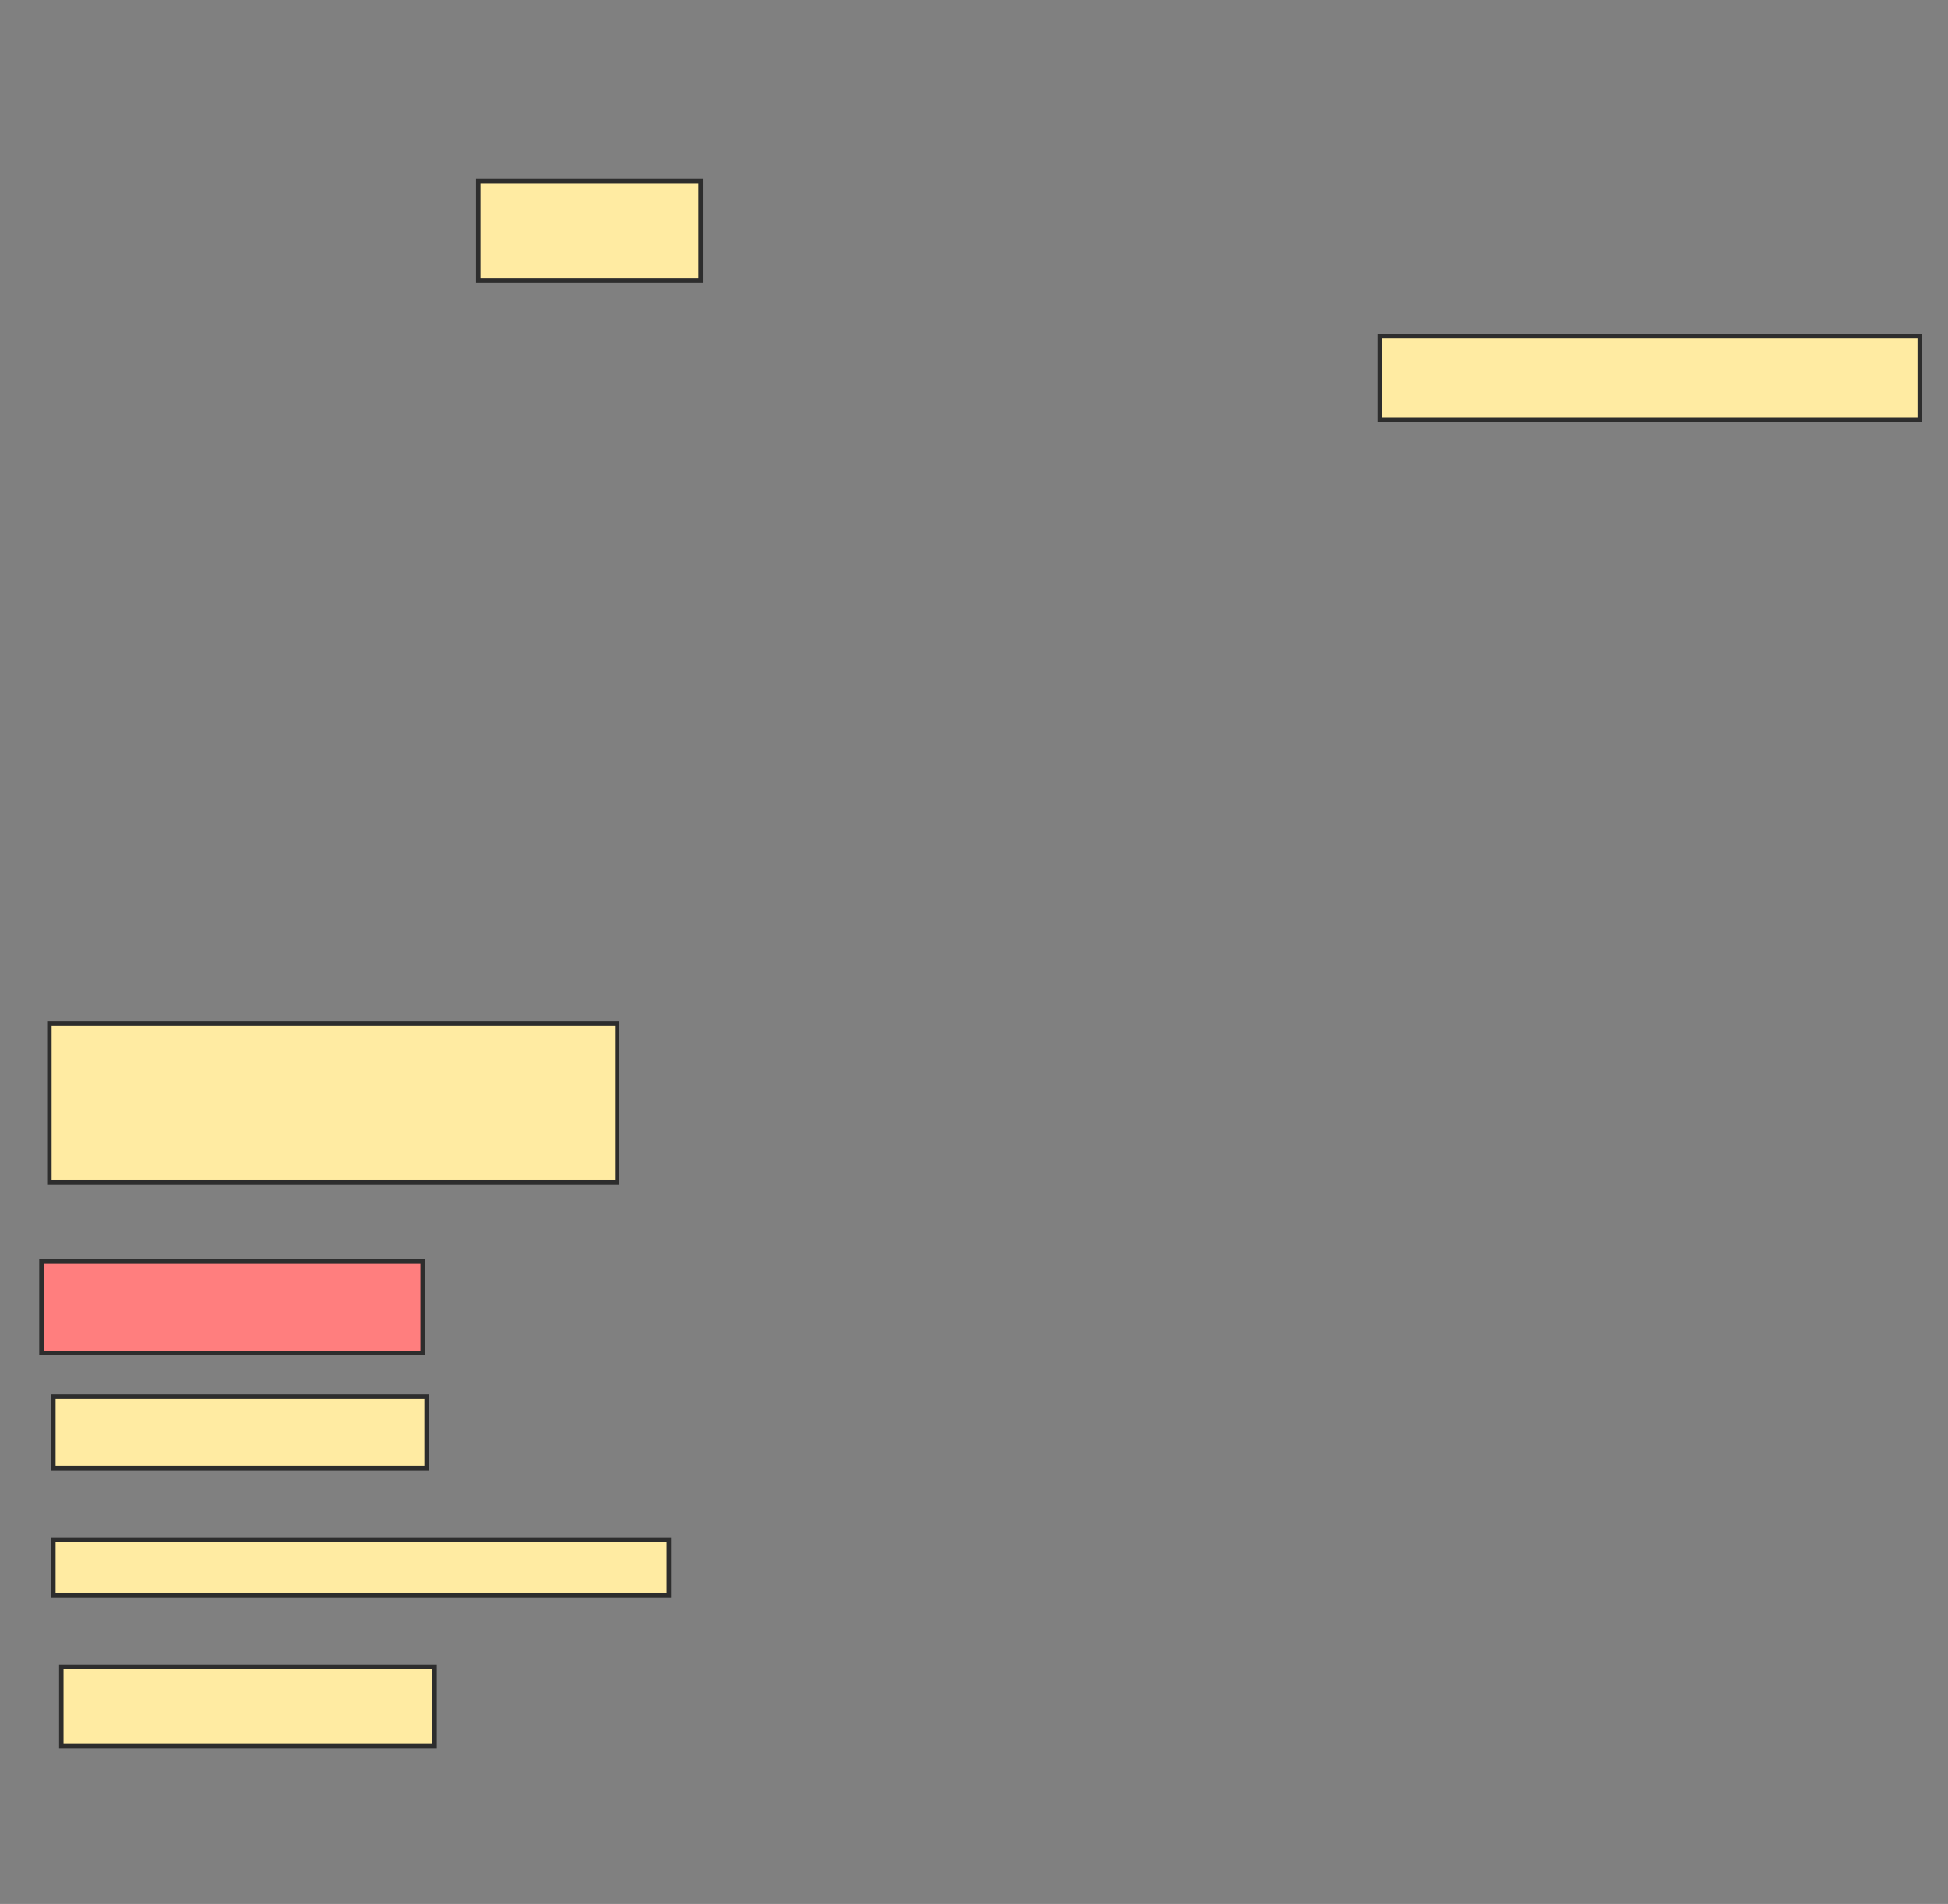 <svg xmlns="http://www.w3.org/2000/svg" width="438" height="428">
 <rect width="100%" height="100%" fill="#808080" stroke="none"/>
 <!-- Created with Image Occlusion Enhanced -->
 <g>
  <title>Labels</title>
 </g>
 <g>
  <title>Masks</title>
  <rect id="5871ea6ab0f24bf0aaf710cd497e5c4a-ao-1" height="20.536" width="85.714" y="283.607" x="9.321" stroke="#2D2D2D" fill="#FF7E7E" class="qshape"/>
  <rect id="5871ea6ab0f24bf0aaf710cd497e5c4a-ao-2" height="22.321" width="50" y="40.75" x="107.536" stroke="#2D2D2D" fill="#FFEBA2"/>
  <rect id="5871ea6ab0f24bf0aaf710cd497e5c4a-ao-3" height="18.75" width="121.429" y="75.571" x="310.214" stroke="#2D2D2D" fill="#FFEBA2"/>
  <rect id="5871ea6ab0f24bf0aaf710cd497e5c4a-ao-4" height="35.714" width="127.679" y="230.036" x="11.107" stroke="#2D2D2D" fill="#FFEBA2"/>
  <rect id="5871ea6ab0f24bf0aaf710cd497e5c4a-ao-5" height="16.071" width="83.929" y="313.964" x="12" stroke="#2D2D2D" fill="#FFEBA2"/>
  <rect id="5871ea6ab0f24bf0aaf710cd497e5c4a-ao-6" height="12.5" width="138.393" y="346.107" x="12" stroke="#2D2D2D" fill="#FFEBA2"/>
  <rect id="5871ea6ab0f24bf0aaf710cd497e5c4a-ao-7" height="17.857" width="83.929" y="374.679" x="13.786" stroke="#2D2D2D" fill="#FFEBA2"/>
 </g>
</svg>